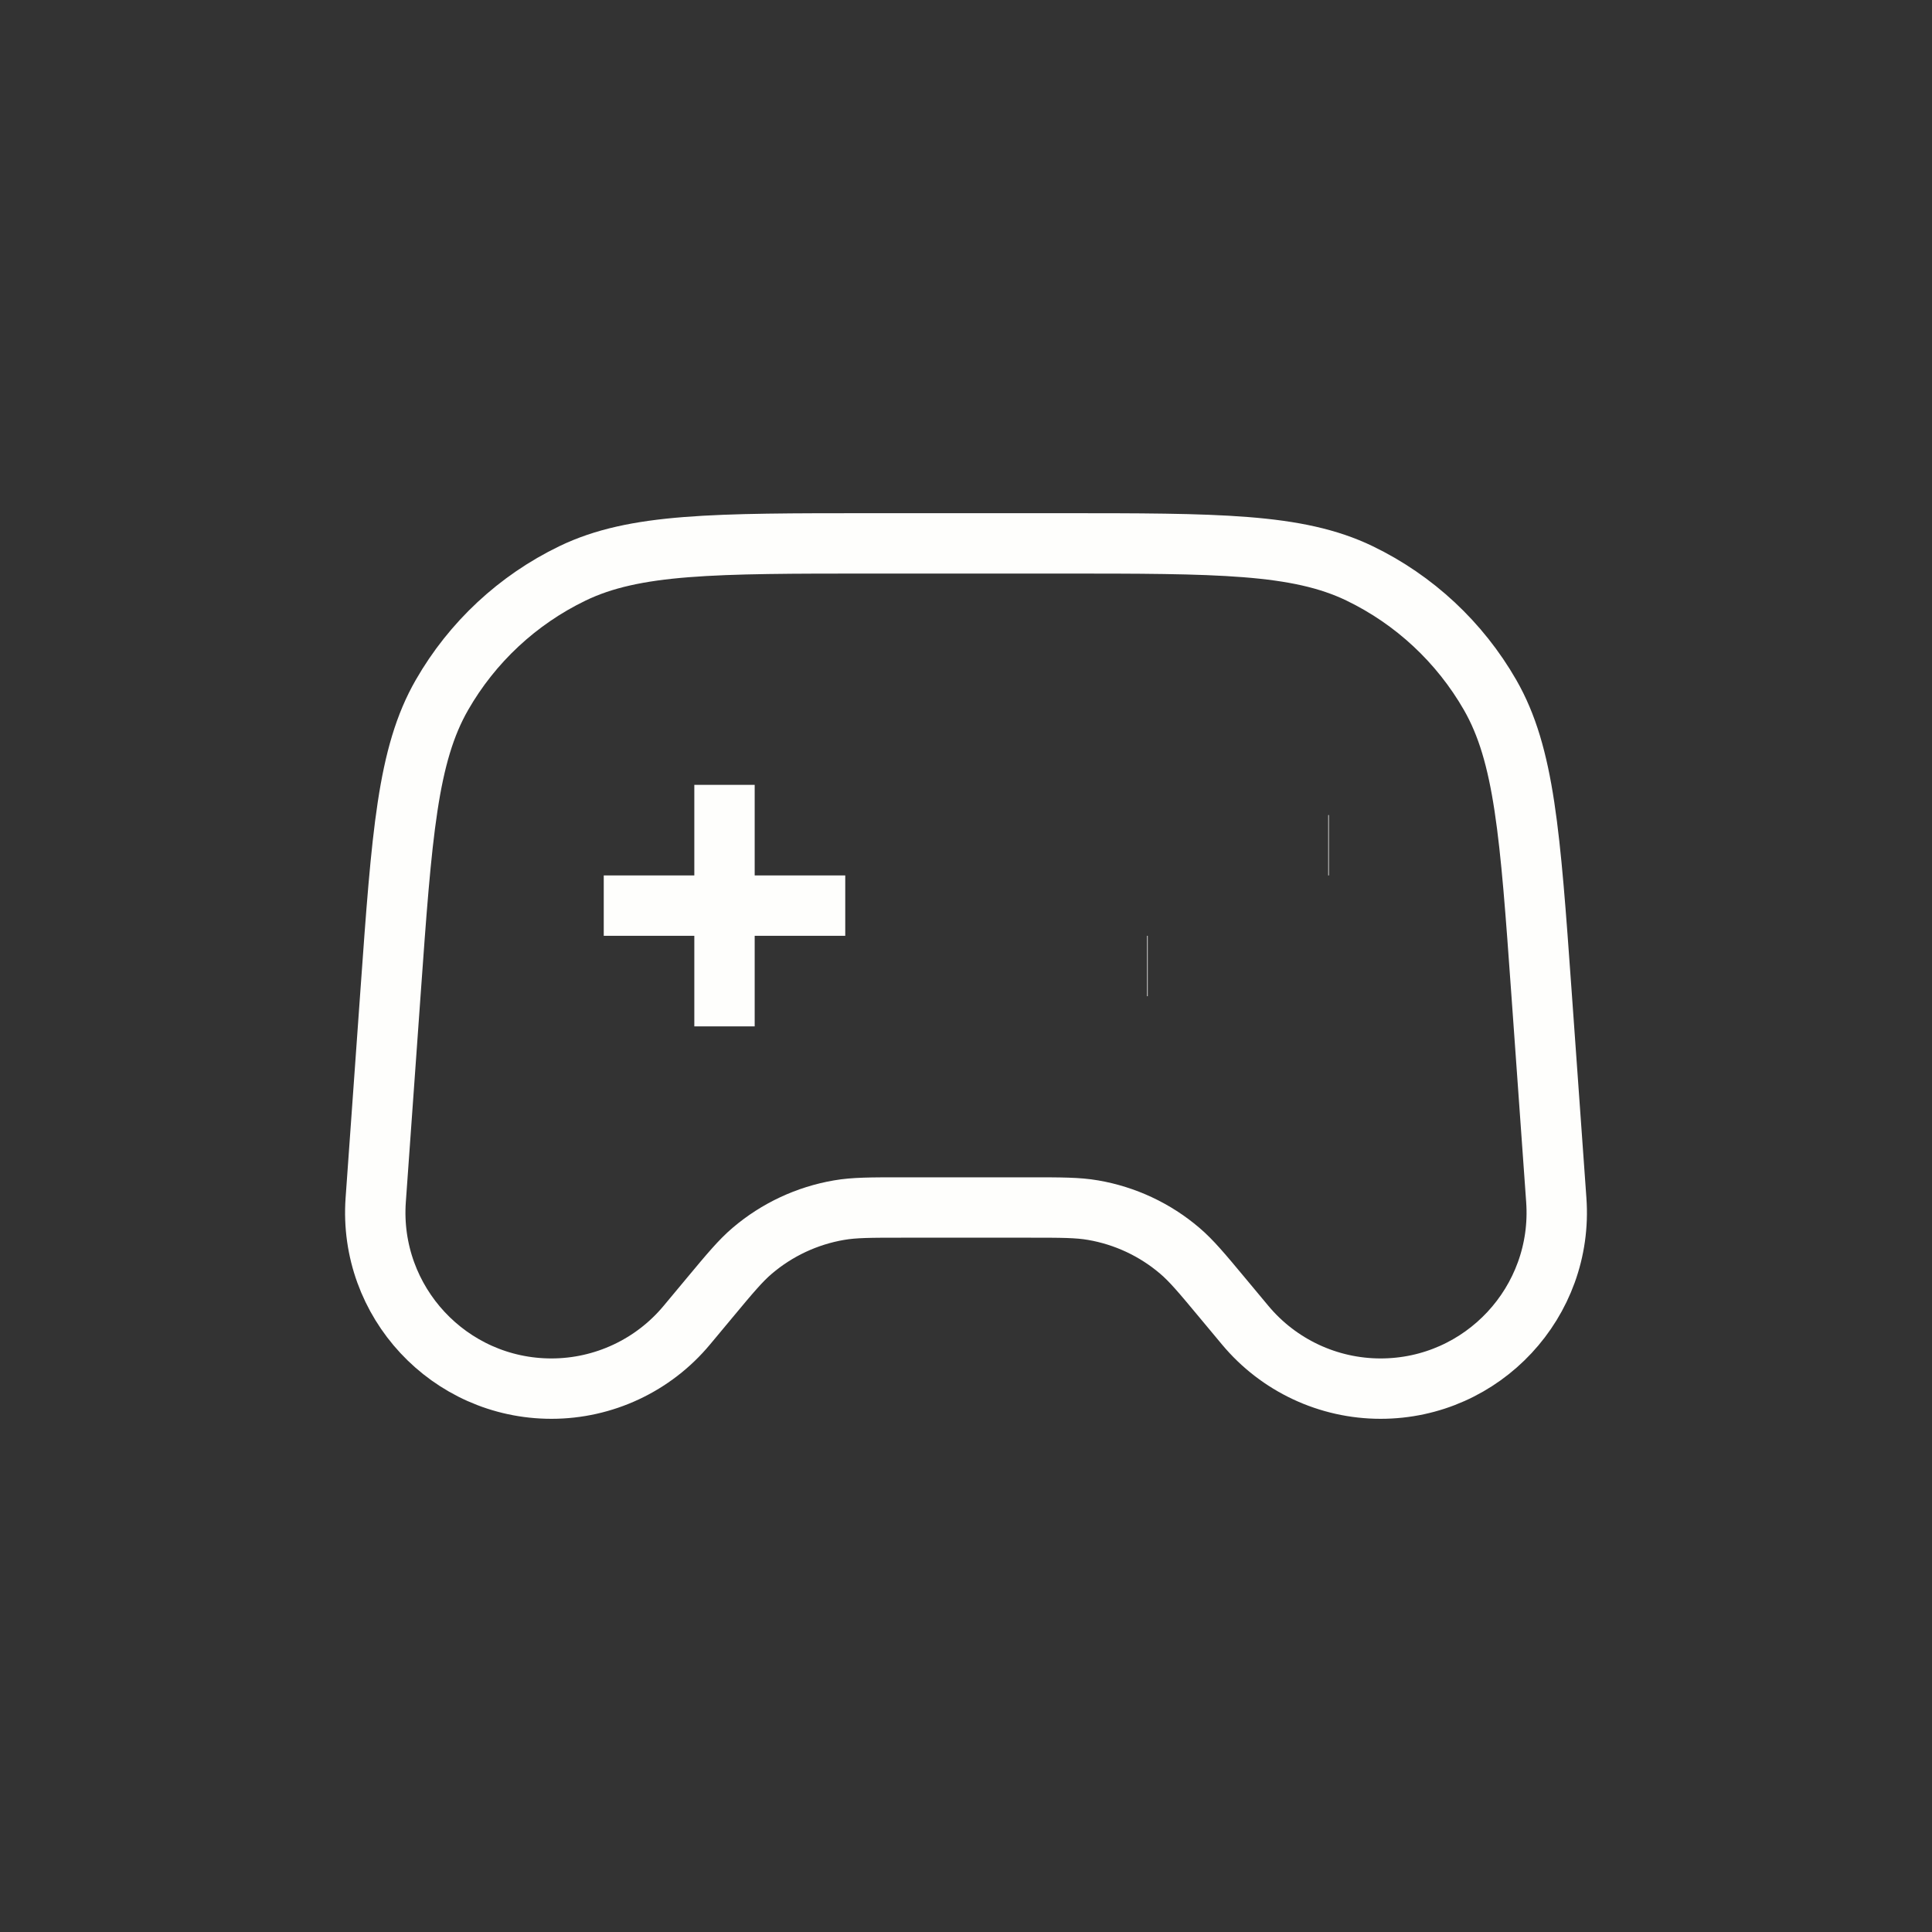 <svg width="32" height="32" viewBox="0 0 32 32" fill="none" xmlns="http://www.w3.org/2000/svg">
<rect x="0" y="0" width="32" height="32" fill="#333333" stroke="none"/>
<path d="M10 15H14M12 13V17M19 16H19.01M22 14H22.01M14.449 9H17.551C20.176 9 21.488 9 22.519 9.497C23.426 9.935 24.179 10.637 24.681 11.511C25.25 12.503 25.344 13.812 25.531 16.43L25.777 19.875C25.898 21.563 24.56 23 22.867 23C22.001 23 21.18 22.615 20.625 21.95L20.25 21.5C19.907 21.088 19.735 20.882 19.54 20.716C19.131 20.367 18.635 20.135 18.105 20.044C17.852 20 17.584 20 17.048 20H14.953C14.417 20 14.149 20 13.896 20.044C13.366 20.135 12.87 20.367 12.46 20.716C12.265 20.882 12.093 21.088 11.75 21.5L11.375 21.95C10.821 22.615 9.999 23 9.134 23C7.44 23 6.103 21.563 6.223 19.875L6.469 16.43C6.656 13.812 6.75 12.503 7.32 11.511C7.821 10.637 8.575 9.935 9.482 9.497C10.512 9 11.824 9 14.449 9Z" stroke="#FEFEFC" strokeLinecap="round" strokeLinejoin="round"/>
</svg>
